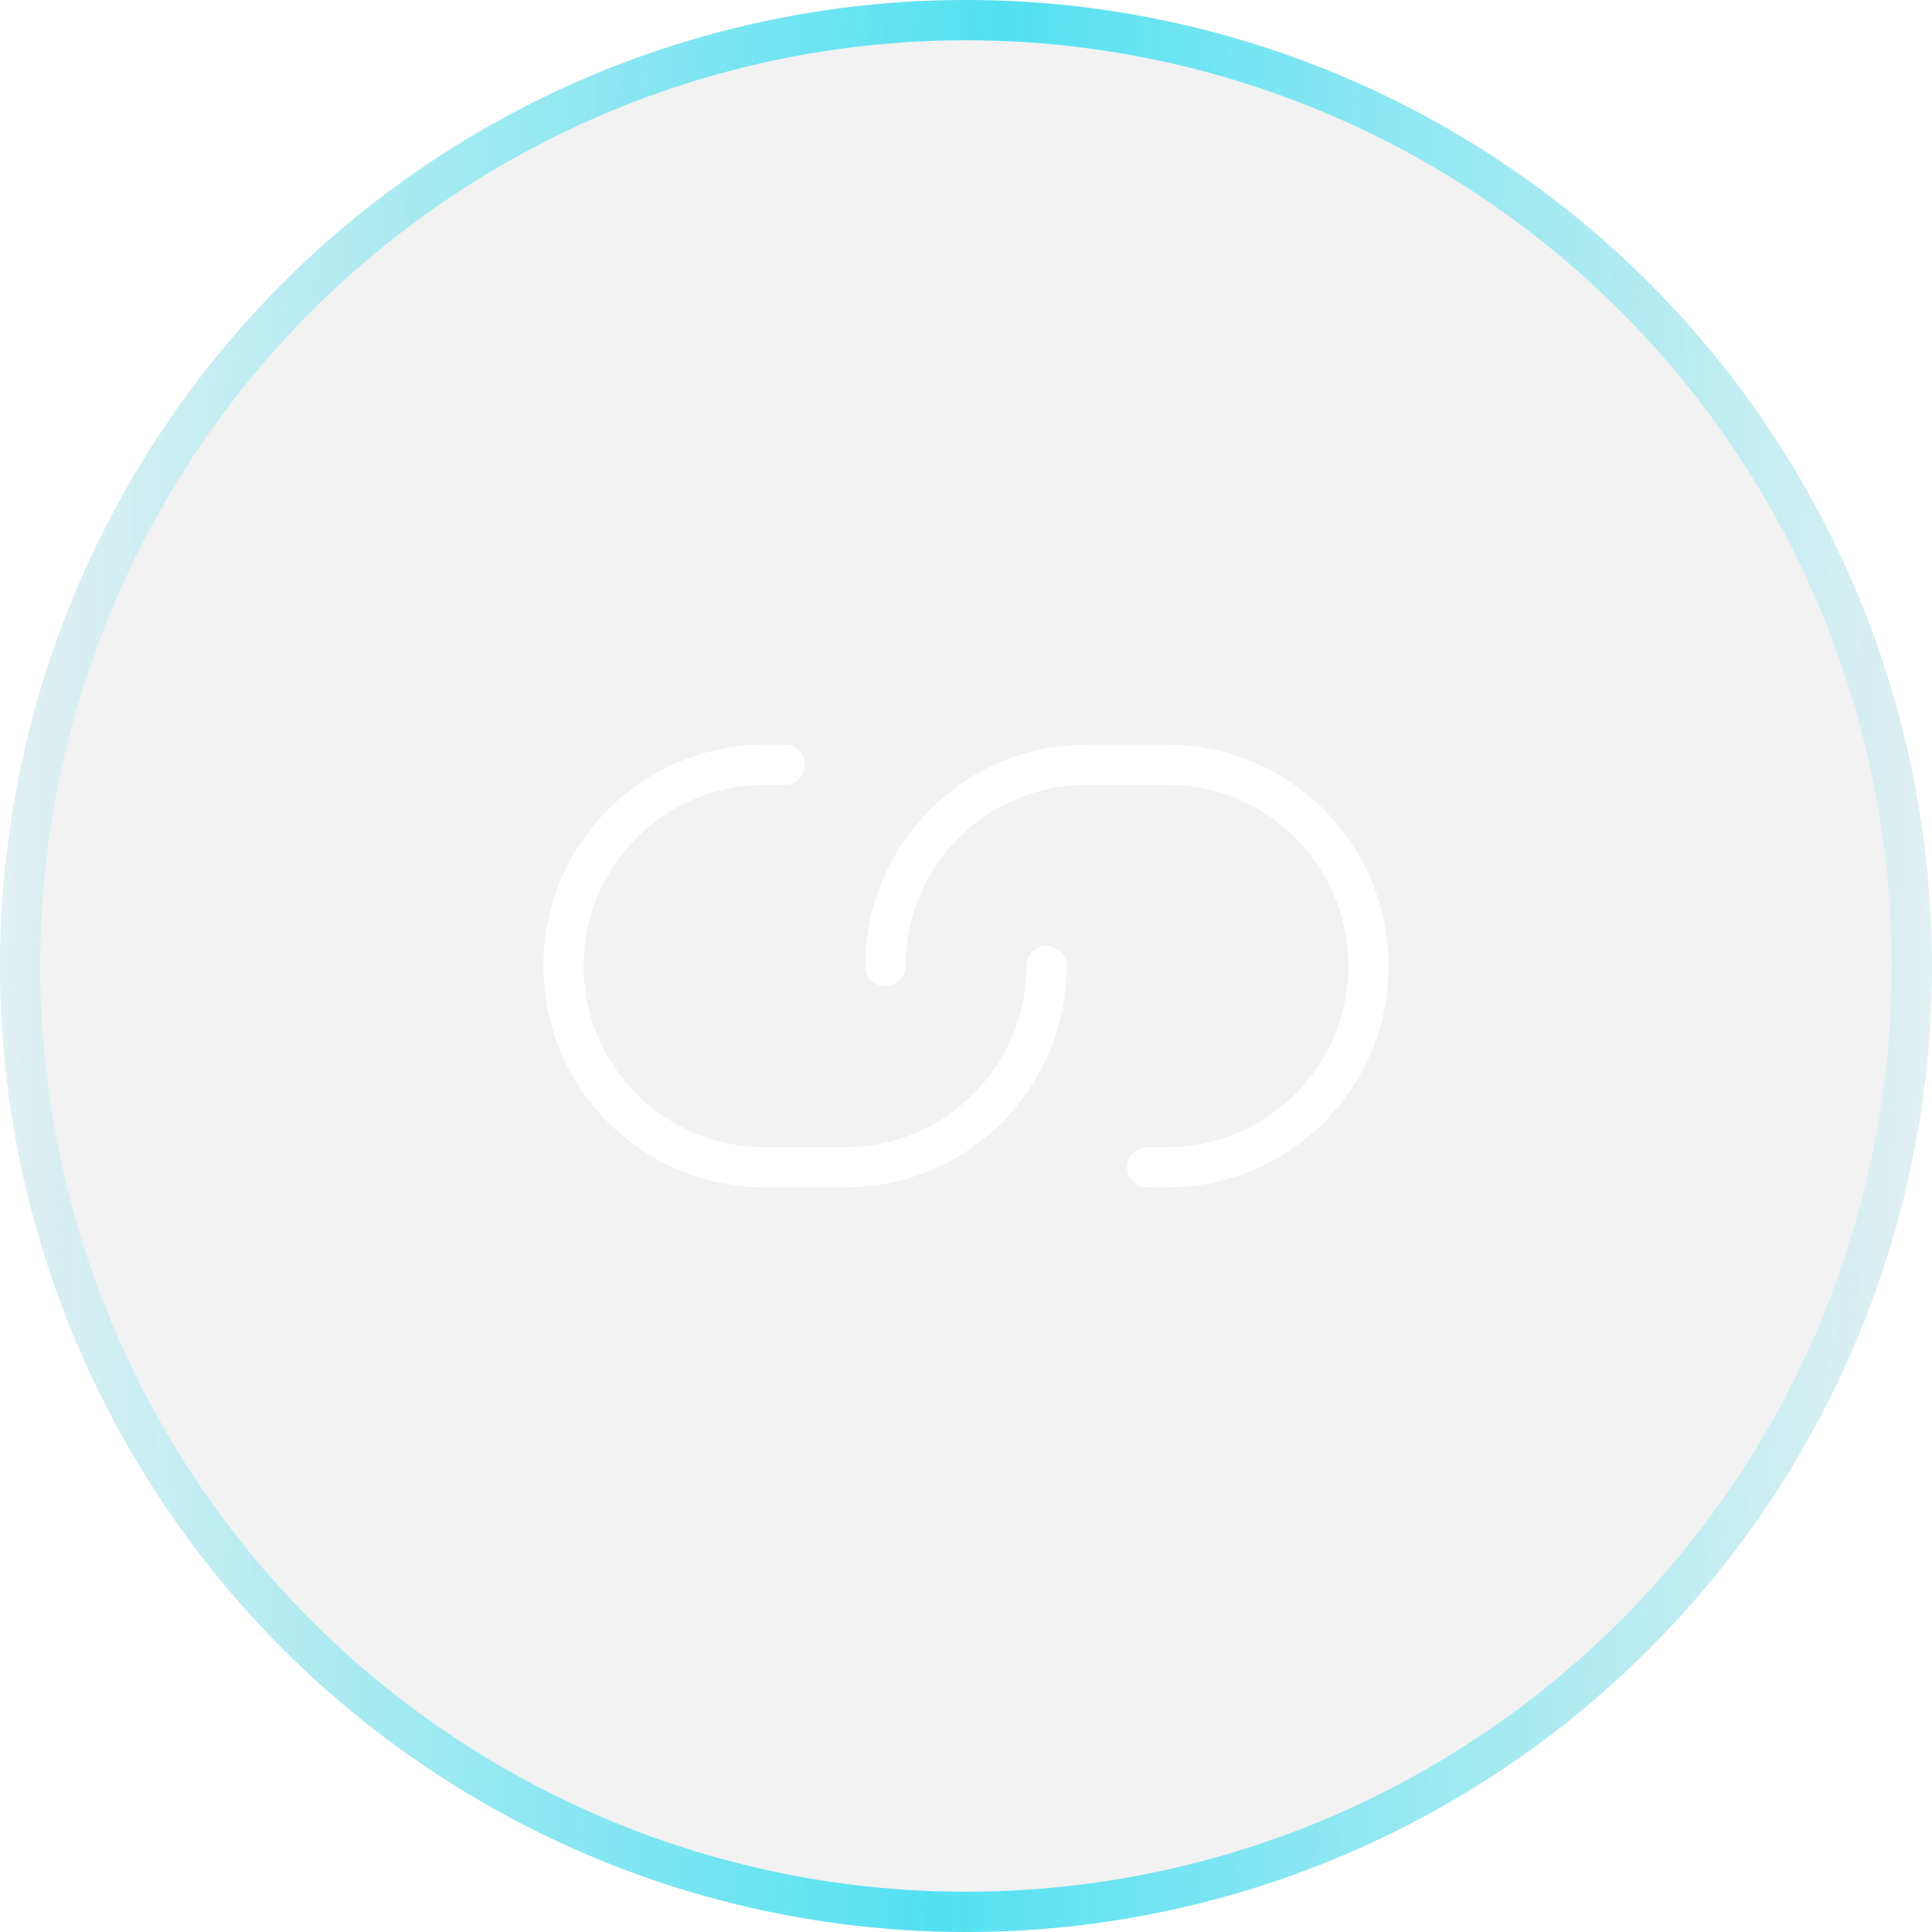 <svg width="48" height="48" viewBox="0 0 48 48" fill="none" xmlns="http://www.w3.org/2000/svg">
<g clip-path="url(#clip0_798_56103)">
<g filter="url(#filter0_b_798_56103)">
<circle cx="24" cy="24" r="24" fill="#808080" fill-opacity="0.1" style="mix-blend-mode:luminosity"/>
<circle cx="24" cy="24" r="23.5" stroke="url(#paint0_linear_798_56103)"/>
</g>
<path d="M19.5 19H19C16.239 19 14 21.239 14 24C14 26.761 16.239 29 19 29H21C23.761 29 26 26.761 26 24M28.5 29H29C31.761 29 34 26.761 34 24C34 21.239 31.761 19 29 19H27C24.239 19 22 21.239 22 24" stroke="white" stroke-linecap="round" stroke-linejoin="round"/>
</g>
<defs>
<filter id="filter0_b_798_56103" x="-100" y="-100" width="248" height="248" filterUnits="userSpaceOnUse" color-interpolation-filters="sRGB">
<feFlood flood-opacity="0" result="BackgroundImageFix"/>
<feGaussianBlur in="BackgroundImageFix" stdDeviation="50"/>
<feComposite in2="SourceAlpha" operator="in" result="effect1_backgroundBlur_798_56103"/>
<feBlend mode="normal" in="SourceGraphic" in2="effect1_backgroundBlur_798_56103" result="shape"/>
</filter>
<linearGradient id="paint0_linear_798_56103" x1="-5.27355e-07" y1="24" x2="47.941" y2="25.675" gradientUnits="userSpaceOnUse">
<stop stop-color="#52E1F2" stop-opacity="0.1"/>
<stop offset="0.502" stop-color="#52E1F2"/>
<stop offset="1" stop-color="#52E1F2" stop-opacity="0.1"/>
</linearGradient>
<clipPath id="clip0_798_56103">
<rect width="48" height="48" fill="white"/>
</clipPath>
</defs>
</svg>

